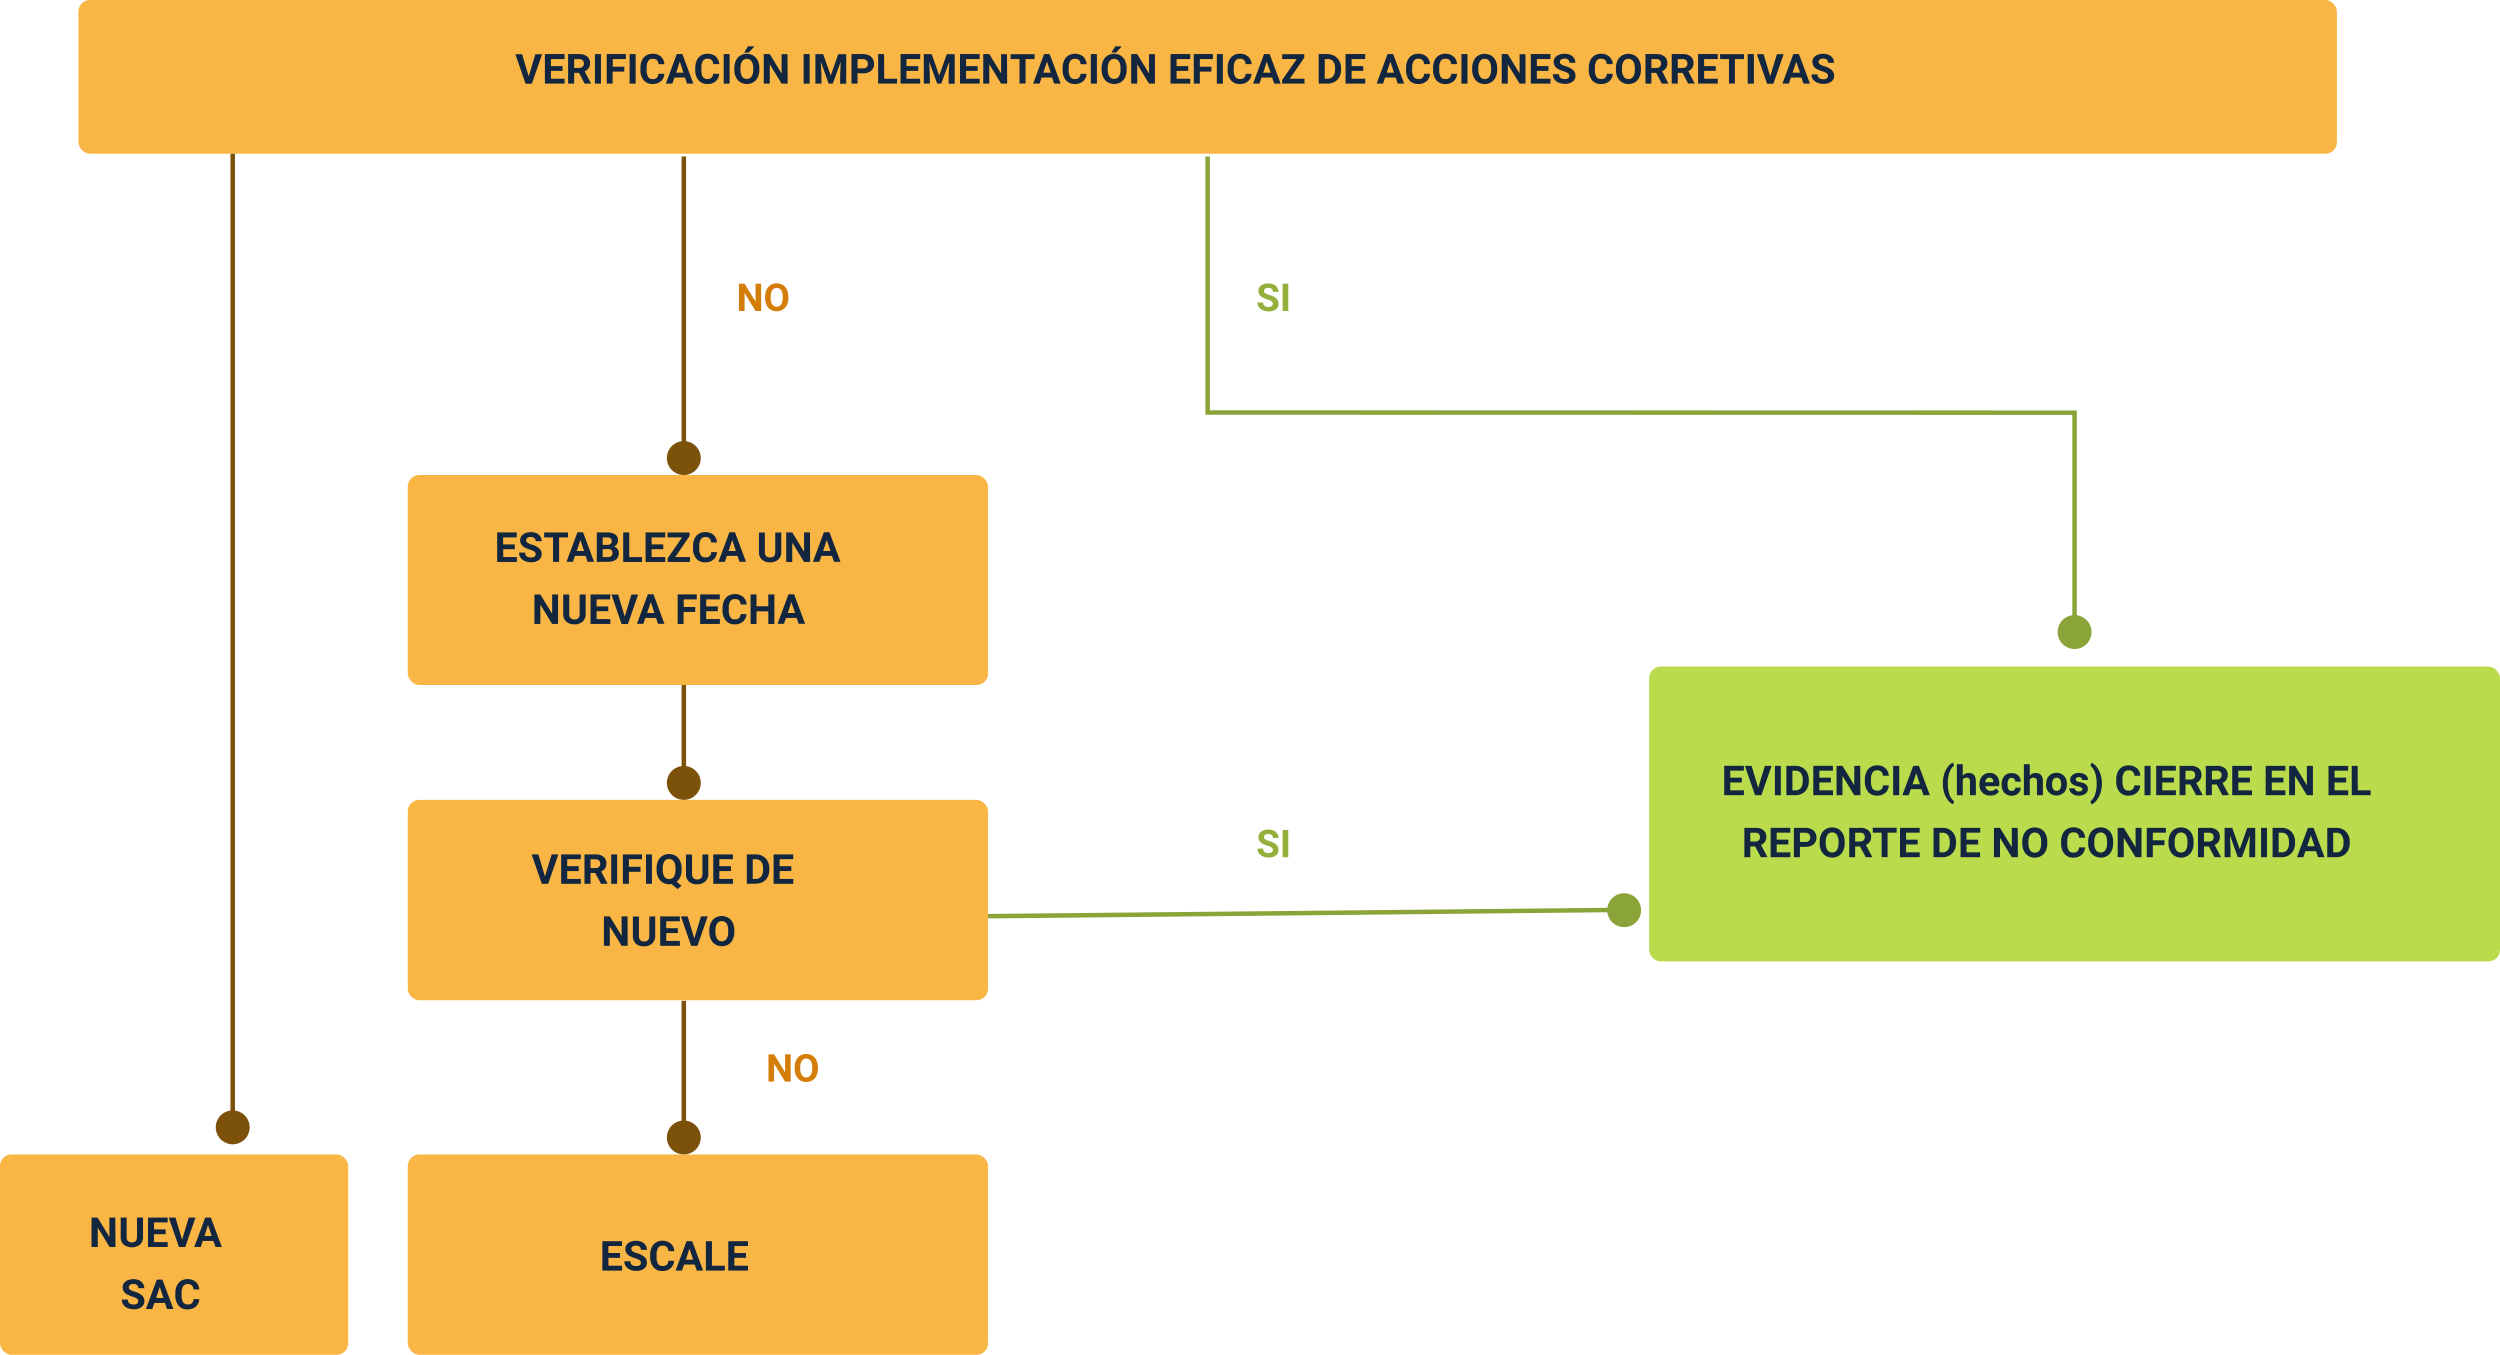 <svg id="Capa_1" data-name="Capa 1" xmlns="http://www.w3.org/2000/svg" viewBox="0 0 846.69 458.84"><defs><style>.cls-1{fill:#f9b645;}.cls-2{fill:#badb4c;}.cls-3{fill:#7c520b;}.cls-4{fill:#8ba439;}.cls-5{isolation:isolate;}.cls-6{fill:#12263f;}.cls-7{fill:#d47d08;}.cls-8{fill:#95af3d;}</style></defs><g id="Grupo_53907" data-name="Grupo 53907"><g id="Grupo_53735" data-name="Grupo 53735"><rect id="Rectángulo_5167" data-name="Rectángulo 5167" class="cls-1" x="26.56" width="764.89" height="52.06" rx="3.91"/><rect id="Rectángulo_5168" data-name="Rectángulo 5168" class="cls-1" x="138.1" y="160.88" width="196.53" height="71.11" rx="3.91"/><rect id="Rectángulo_5169" data-name="Rectángulo 5169" class="cls-2" x="558.53" y="225.75" width="288.16" height="99.86" rx="3.91"/><rect id="Rectángulo_5170" data-name="Rectángulo 5170" class="cls-1" x="138.1" y="270.9" width="196.53" height="67.86" rx="3.91"/><rect id="Rectángulo_5171" data-name="Rectángulo 5171" class="cls-1" x="138.1" y="390.98" width="196.53" height="67.86" rx="3.91"/><rect id="Rectángulo_5172" data-name="Rectángulo 5172" class="cls-1" y="390.98" width="117.92" height="67.86" rx="3.91"/><g id="Grupo_53724" data-name="Grupo 53724"><rect id="Rectángulo_5173" data-name="Rectángulo 5173" class="cls-3" x="78.05" y="52.06" width="1.53" height="330.05"/><g id="Grupo_53723" data-name="Grupo 53723"><path id="Trazado_100138" data-name="Trazado 100138" class="cls-3" d="M73.07,381.82a5.74,5.74,0,1,0,5.74-5.75A5.74,5.74,0,0,0,73.07,381.82Z"/></g></g><g id="Grupo_53726" data-name="Grupo 53726"><rect id="Rectángulo_5174" data-name="Rectángulo 5174" class="cls-3" x="230.83" y="52.99" width="1.53" height="102.43"/><g id="Grupo_53725" data-name="Grupo 53725"><path id="Trazado_100139" data-name="Trazado 100139" class="cls-3" d="M225.85,155.14a5.74,5.74,0,1,0,5.74-5.74h0A5.74,5.74,0,0,0,225.85,155.14Z"/></g></g><g id="Grupo_53728" data-name="Grupo 53728"><path id="Trazado_100140" data-name="Trazado 100140" class="cls-4" d="M703.37,214.35h-1.53V140.53l-293.6-.07V53h1.53v85.94l293.6.07Z"/><g id="Grupo_53727" data-name="Grupo 53727"><path id="Trazado_100141" data-name="Trazado 100141" class="cls-4" d="M696.87,214.06a5.74,5.74,0,1,0,5.74-5.74h0A5.74,5.74,0,0,0,696.87,214.06Z"/></g></g><g id="Grupo_53730" data-name="Grupo 53730"><rect id="Rectángulo_5175" data-name="Rectángulo 5175" class="cls-4" x="334.64" y="308.43" width="215.73" height="1.53" transform="translate(-3.07 4.44) rotate(-0.57)"/><g id="Grupo_53729" data-name="Grupo 53729"><path id="Trazado_100142" data-name="Trazado 100142" class="cls-4" d="M550.12,314a5.74,5.74,0,1,0-5.8-5.68,5.73,5.73,0,0,0,5.8,5.68Z"/></g></g><g id="Grupo_53732" data-name="Grupo 53732"><rect id="Rectángulo_5176" data-name="Rectángulo 5176" class="cls-3" x="230.83" y="231.99" width="1.53" height="33.45"/><g id="Grupo_53731" data-name="Grupo 53731"><path id="Trazado_100143" data-name="Trazado 100143" class="cls-3" d="M225.85,265.15a5.74,5.74,0,1,0,5.74-5.74h0A5.75,5.75,0,0,0,225.85,265.15Z"/></g></g><g id="Grupo_53734" data-name="Grupo 53734"><rect id="Rectángulo_5177" data-name="Rectángulo 5177" class="cls-3" x="230.83" y="338.95" width="1.53" height="46.57"/><g id="Grupo_53733" data-name="Grupo 53733"><path id="Trazado_100144" data-name="Trazado 100144" class="cls-3" d="M225.85,385.24a5.74,5.74,0,1,0,5.74-5.74h0A5.74,5.74,0,0,0,225.85,385.24Z"/></g></g></g><g id="What_are_the_two_mea" data-name="What are the two mea" class="cls-5"><g class="cls-5"><path class="cls-6" d="M179.06,25.85l2.26-7.49h2.28l-3.47,10H178l-3.46-10h2.28Z"/><path class="cls-6" d="M190.53,24h-3.94v2.67h4.62v1.65h-6.67v-10h6.66V20h-4.61V22.4h3.94Z"/><path class="cls-6" d="M196.1,24.67h-1.64v3.65h-2.05v-10h3.7a4.2,4.2,0,0,1,2.72.79,2.72,2.72,0,0,1,1,2.22,3.09,3.09,0,0,1-.44,1.7A3,3,0,0,1,198,24.15l2.15,4.07v.1H198ZM194.46,23h1.66a1.69,1.69,0,0,0,1.19-.39,1.37,1.37,0,0,0,.43-1.08,1.54,1.54,0,0,0-.4-1.11,1.67,1.67,0,0,0-1.23-.4h-1.65Z"/><path class="cls-6" d="M203.53,28.32h-2.05v-10h2.05Z"/><path class="cls-6" d="M211.42,24.25h-3.94v4.07h-2v-10h6.48V20h-4.43V22.6h3.94Z"/><path class="cls-6" d="M215.28,28.32h-2.05v-10h2.05Z"/><path class="cls-6" d="M225,25a3.53,3.53,0,0,1-1.18,2.53,4.16,4.16,0,0,1-2.82.92,3.76,3.76,0,0,1-3-1.28,5.25,5.25,0,0,1-1.1-3.54V23a6.08,6.08,0,0,1,.5-2.53,3.8,3.8,0,0,1,1.45-1.68,4,4,0,0,1,2.18-.58,4.09,4.09,0,0,1,2.78.92A3.81,3.81,0,0,1,225,21.74h-2a2.13,2.13,0,0,0-.54-1.4,2,2,0,0,0-1.41-.43,1.74,1.74,0,0,0-1.53.73,4.13,4.13,0,0,0-.52,2.28v.76a4.44,4.44,0,0,0,.48,2.35,1.72,1.72,0,0,0,1.55.75,2,2,0,0,0,1.41-.43,1.91,1.91,0,0,0,.54-1.35Z"/><path class="cls-6" d="M232,26.27h-3.6l-.68,2.05H225.5l3.7-10h1.9l3.73,10h-2.18Zm-3-1.66h2.48l-1.25-3.73Z"/><path class="cls-6" d="M243.57,25a3.53,3.53,0,0,1-1.18,2.53,4.16,4.16,0,0,1-2.82.92,3.76,3.76,0,0,1-3-1.28,5.25,5.25,0,0,1-1.1-3.54V23a6.08,6.08,0,0,1,.5-2.53,3.8,3.8,0,0,1,1.45-1.68,4,4,0,0,1,2.18-.58,4.09,4.09,0,0,1,2.78.92,3.81,3.81,0,0,1,1.22,2.59h-2.05a2.13,2.13,0,0,0-.54-1.4,2,2,0,0,0-1.41-.43,1.74,1.74,0,0,0-1.53.73,4.13,4.13,0,0,0-.52,2.28v.76A4.44,4.44,0,0,0,238,26a1.72,1.72,0,0,0,1.55.75,2,2,0,0,0,1.41-.43,1.91,1.91,0,0,0,.54-1.35Z"/><path class="cls-6" d="M247.1,28.32h-2v-10h2Z"/><path class="cls-6" d="M257.18,23.57a6,6,0,0,1-.52,2.57,4,4,0,0,1-1.49,1.71,4.42,4.42,0,0,1-4.43,0,4,4,0,0,1-1.5-1.7,5.68,5.68,0,0,1-.54-2.54v-.49a6.05,6.05,0,0,1,.53-2.59,3.92,3.92,0,0,1,1.5-1.71,4.37,4.37,0,0,1,4.42,0,4,4,0,0,1,1.5,1.71,6,6,0,0,1,.53,2.58Zm-2.08-.45a4.2,4.2,0,0,0-.56-2.38,2,2,0,0,0-3.2,0,4.12,4.12,0,0,0-.56,2.35v.49a4.18,4.18,0,0,0,.56,2.36,2,2,0,0,0,3.2,0,4.24,4.24,0,0,0,.56-2.36Zm-1.77-7.42h2.16l-1.9,2.12H252Z"/><path class="cls-6" d="M266.76,28.32h-2.05l-4-6.55v6.55h-2.05v-10h2.05l4,6.57V18.36h2Z"/><path class="cls-6" d="M274.22,28.32h-2.05v-10h2.05Z"/><path class="cls-6" d="M278.8,18.36l2.55,7.22,2.55-7.22h2.69v10h-2.06V25.6l.21-4.7-2.69,7.42h-1.41L278,20.91l.21,4.69v2.72h-2.05v-10Z"/><path class="cls-6" d="M290.43,24.81v3.51h-2.05v-10h3.88a4.58,4.58,0,0,1,2,.41,3.17,3.17,0,0,1,1.31,1.17,3.29,3.29,0,0,1,.45,1.72A2.86,2.86,0,0,1,295,24a4.18,4.18,0,0,1-2.77.84Zm0-1.66h1.83a1.85,1.85,0,0,0,1.25-.38,1.42,1.42,0,0,0,.42-1.1,1.63,1.63,0,0,0-.43-1.18,1.57,1.57,0,0,0-1.19-.46h-1.88Z"/><path class="cls-6" d="M299.46,26.67h4.36v1.65h-6.41v-10h2Z"/><path class="cls-6" d="M311,24H307v2.67h4.63v1.65H305v-10h6.66V20H307V22.4H311Z"/><path class="cls-6" d="M315.55,18.36l2.55,7.22,2.55-7.22h2.69v10h-2.06V25.6l.21-4.7-2.69,7.42h-1.41l-2.68-7.41.21,4.69v2.72h-2.05v-10Z"/><path class="cls-6" d="M331.12,24h-3.94v2.67h4.62v1.65h-6.67v-10h6.66V20h-4.61V22.4h3.94Z"/><path class="cls-6" d="M341.1,28.32h-2.05l-4-6.55v6.55H333v-10h2.05l4,6.57V18.36h2Z"/><path class="cls-6" d="M350.38,20h-3.05v8.29h-2.05V20h-3V18.36h8.1Z"/><path class="cls-6" d="M356.35,26.27h-3.59l-.69,2.05h-2.18l3.71-10h1.9l3.72,10H357Zm-3-1.66h2.49l-1.25-3.73Z"/><path class="cls-6" d="M368,25a3.54,3.54,0,0,1-1.19,2.53,4.13,4.13,0,0,1-2.82.92,3.76,3.76,0,0,1-3-1.28,5.3,5.3,0,0,1-1.1-3.54V23a5.92,5.92,0,0,1,.51-2.53,3.78,3.78,0,0,1,1.44-1.68,4.54,4.54,0,0,1,5,.34A3.81,3.81,0,0,1,368,21.74h-2.05a2.08,2.08,0,0,0-.54-1.4,2,2,0,0,0-1.4-.43,1.74,1.74,0,0,0-1.54.73,4.13,4.13,0,0,0-.52,2.28v.76a4.33,4.33,0,0,0,.49,2.35,1.7,1.7,0,0,0,1.54.75,2,2,0,0,0,1.42-.43,2,2,0,0,0,.54-1.35Z"/><path class="cls-6" d="M371.49,28.32h-2.05v-10h2.05Z"/><path class="cls-6" d="M381.57,23.57a5.9,5.9,0,0,1-.52,2.57,3.9,3.9,0,0,1-1.49,1.71,4.4,4.4,0,0,1-4.42,0,4,4,0,0,1-1.51-1.7,6,6,0,0,1-.54-2.54v-.49a6.05,6.05,0,0,1,.53-2.59,4,4,0,0,1,1.5-1.71,4.37,4.37,0,0,1,4.42,0,3.92,3.92,0,0,1,1.5,1.71,6,6,0,0,1,.53,2.58Zm-2.08-.45a4.2,4.2,0,0,0-.56-2.38,2,2,0,0,0-3.19,0,4.11,4.11,0,0,0-.57,2.35v.49a4.27,4.27,0,0,0,.56,2.36,2,2,0,0,0,3.2,0,4.15,4.15,0,0,0,.56-2.36Zm-1.76-7.42h2.15L378,17.82h-1.61Z"/><path class="cls-6" d="M391.15,28.32h-2l-4-6.55v6.55h-2.05v-10h2.05l4,6.57V18.36h2Z"/><path class="cls-6" d="M402.42,24h-3.94v2.67h4.62v1.65h-6.67v-10h6.66V20h-4.61V22.4h3.94Z"/><path class="cls-6" d="M410.29,24.25h-3.93v4.07h-2.05v-10h6.48V20h-4.43V22.6h3.93Z"/><path class="cls-6" d="M414.16,28.32h-2.05v-10h2.05Z"/><path class="cls-6" d="M423.87,25a3.5,3.5,0,0,1-1.19,2.53,4.13,4.13,0,0,1-2.82.92,3.77,3.77,0,0,1-3-1.28,5.3,5.3,0,0,1-1.09-3.54V23a5.92,5.92,0,0,1,.5-2.53,3.8,3.8,0,0,1,1.45-1.68,4,4,0,0,1,2.18-.58,4.09,4.09,0,0,1,2.78.92,3.8,3.8,0,0,1,1.21,2.59h-2.05a2.13,2.13,0,0,0-.53-1.4,2,2,0,0,0-1.41-.43,1.74,1.74,0,0,0-1.53.73,4.12,4.12,0,0,0-.53,2.28v.76a4.43,4.43,0,0,0,.49,2.35,1.71,1.71,0,0,0,1.54.75,1.7,1.7,0,0,0,2-1.78Z"/><path class="cls-6" d="M430.84,26.27h-3.6l-.68,2.05h-2.18l3.7-10H430l3.73,10h-2.18Zm-3-1.66h2.49L429,20.88Z"/><path class="cls-6" d="M436.81,26.67h5v1.65h-7.58V27.11L439.17,20h-4.92V18.36h7.47v1.18Z"/><path class="cls-6" d="M446.61,28.32v-10h3.06A4.62,4.62,0,0,1,452,19a4,4,0,0,1,1.61,1.68,5.13,5.13,0,0,1,.58,2.48v.45a5.2,5.2,0,0,1-.57,2.47A4.07,4.07,0,0,1,452,27.72a4.79,4.79,0,0,1-2.34.6ZM448.66,20v6.64h1a2.23,2.23,0,0,0,1.84-.79,3.56,3.56,0,0,0,.65-2.24v-.53a3.6,3.6,0,0,0-.63-2.3,2.22,2.22,0,0,0-1.84-.78Z"/><path class="cls-6" d="M461.69,24h-3.93v2.67h4.62v1.65h-6.67v-10h6.65V20h-4.6V22.4h3.93Z"/><path class="cls-6" d="M472.69,26.27h-3.6l-.68,2.05h-2.18l3.7-10h1.9l3.73,10h-2.18Zm-3.05-1.66h2.49l-1.25-3.73Z"/><path class="cls-6" d="M484.3,25a3.5,3.5,0,0,1-1.19,2.53,4.13,4.13,0,0,1-2.82.92,3.77,3.77,0,0,1-3-1.28,5.3,5.3,0,0,1-1.09-3.54V23a5.92,5.92,0,0,1,.5-2.53,3.8,3.8,0,0,1,1.45-1.68,4,4,0,0,1,2.18-.58,4.11,4.11,0,0,1,2.78.92,3.8,3.8,0,0,1,1.21,2.59h-2.05a2.13,2.13,0,0,0-.53-1.4,2,2,0,0,0-1.41-.43,1.74,1.74,0,0,0-1.53.73,4.12,4.12,0,0,0-.53,2.28v.76a4.43,4.43,0,0,0,.49,2.35,1.71,1.71,0,0,0,1.54.75,1.7,1.7,0,0,0,2-1.78Z"/><path class="cls-6" d="M493.46,25a3.5,3.5,0,0,1-1.19,2.53,4.13,4.13,0,0,1-2.82.92,3.77,3.77,0,0,1-3-1.28,5.3,5.3,0,0,1-1.09-3.54V23a5.92,5.92,0,0,1,.5-2.53,3.8,3.8,0,0,1,1.45-1.68,4,4,0,0,1,2.18-.58,4.11,4.11,0,0,1,2.78.92,3.8,3.8,0,0,1,1.21,2.59h-2.05a2.13,2.13,0,0,0-.53-1.4,2,2,0,0,0-1.41-.43,1.74,1.74,0,0,0-1.53.73,4.12,4.12,0,0,0-.53,2.28v.76a4.43,4.43,0,0,0,.49,2.35,1.71,1.71,0,0,0,1.54.75,1.7,1.7,0,0,0,2-1.78Z"/><path class="cls-6" d="M497,28.32h-2.05v-10H497Z"/><path class="cls-6" d="M507.06,23.57a5.9,5.9,0,0,1-.52,2.57,3.88,3.88,0,0,1-1.48,1.71,4.15,4.15,0,0,1-2.22.6,4.11,4.11,0,0,1-2.21-.59,3.89,3.89,0,0,1-1.5-1.7,5.68,5.68,0,0,1-.54-2.54v-.49a5.91,5.91,0,0,1,.53-2.59,4,4,0,0,1,1.49-1.71,4.39,4.39,0,0,1,4.43,0,4,4,0,0,1,1.49,1.71,5.89,5.89,0,0,1,.53,2.58ZM505,23.12a4.12,4.12,0,0,0-.57-2.38,1.8,1.8,0,0,0-1.59-.82,1.84,1.84,0,0,0-1.6.81,4.12,4.12,0,0,0-.56,2.35v.49a4.18,4.18,0,0,0,.56,2.36,1.81,1.81,0,0,0,1.61.84,1.78,1.78,0,0,0,1.58-.81A4.23,4.23,0,0,0,505,23.6Z"/><path class="cls-6" d="M516.65,28.32h-2l-4-6.55v6.55h-2.05v-10h2.05l4,6.57V18.36h2Z"/><path class="cls-6" d="M524.43,24h-3.94v2.67h4.62v1.65h-6.67v-10h6.66V20h-4.61V22.4h3.94Z"/><path class="cls-6" d="M531.47,25.71a1.05,1.05,0,0,0-.41-.9,5.54,5.54,0,0,0-1.47-.65,10.64,10.64,0,0,1-1.69-.68A2.77,2.77,0,0,1,526.2,21a2.42,2.42,0,0,1,.46-1.44,3,3,0,0,1,1.3-1,5.09,5.09,0,0,1,1.92-.35,4.6,4.6,0,0,1,1.9.38,3.07,3.07,0,0,1,1.29,1.09,2.85,2.85,0,0,1,.46,1.6h-2a1.33,1.33,0,0,0-.43-1.06,1.79,1.79,0,0,0-1.21-.38,1.91,1.91,0,0,0-1.17.32,1,1,0,0,0-.42.84,1,1,0,0,0,.49.81,5.91,5.91,0,0,0,1.44.62,6.16,6.16,0,0,1,2.55,1.3,2.58,2.58,0,0,1,.8,1.94,2.38,2.38,0,0,1-1,2,4.25,4.25,0,0,1-2.63.73,5.1,5.1,0,0,1-2.09-.42,3.28,3.28,0,0,1-1.44-1.15,2.92,2.92,0,0,1-.49-1.69H528c0,1.1.66,1.64,2,1.64a1.89,1.89,0,0,0,1.14-.29A1,1,0,0,0,531.47,25.71Z"/><path class="cls-6" d="M546.22,25A3.5,3.5,0,0,1,545,27.53a4.13,4.13,0,0,1-2.82.92,3.77,3.77,0,0,1-3-1.28,5.3,5.3,0,0,1-1.09-3.54V23a5.92,5.92,0,0,1,.5-2.53,3.8,3.8,0,0,1,1.45-1.68,4,4,0,0,1,2.18-.58,4.11,4.11,0,0,1,2.78.92,3.8,3.8,0,0,1,1.21,2.59h-2.05a2.13,2.13,0,0,0-.53-1.4,2,2,0,0,0-1.41-.43,1.74,1.74,0,0,0-1.53.73,4.12,4.12,0,0,0-.53,2.28v.76a4.43,4.43,0,0,0,.49,2.35,1.71,1.71,0,0,0,1.54.75,1.7,1.7,0,0,0,2-1.78Z"/><path class="cls-6" d="M555.74,23.57a5.9,5.9,0,0,1-.52,2.57,3.88,3.88,0,0,1-1.48,1.71,4.15,4.15,0,0,1-2.22.6,4.11,4.11,0,0,1-2.21-.59,3.89,3.89,0,0,1-1.5-1.7,5.68,5.68,0,0,1-.54-2.54v-.49a6,6,0,0,1,.52-2.59,4,4,0,0,1,1.5-1.71,4.37,4.37,0,0,1,4.42,0,3.92,3.92,0,0,1,1.5,1.71,5.89,5.89,0,0,1,.53,2.58Zm-2.08-.45a4.12,4.12,0,0,0-.56-2.38,1.8,1.8,0,0,0-1.6-.82,1.82,1.82,0,0,0-1.59.81,4.19,4.19,0,0,0-.57,2.35v.49a4.27,4.27,0,0,0,.56,2.36,1.84,1.84,0,0,0,1.62.84A1.79,1.79,0,0,0,553.1,26a4.15,4.15,0,0,0,.56-2.36Z"/><path class="cls-6" d="M560.92,24.67h-1.64v3.65h-2v-10h3.7a4.2,4.2,0,0,1,2.72.79,2.72,2.72,0,0,1,1,2.22,3.09,3.09,0,0,1-.44,1.7,3,3,0,0,1-1.34,1.08L565,28.22v.1h-2.2ZM559.28,23h1.66a1.69,1.69,0,0,0,1.19-.39,1.37,1.37,0,0,0,.43-1.08,1.54,1.54,0,0,0-.4-1.11,1.67,1.67,0,0,0-1.23-.4h-1.65Z"/><path class="cls-6" d="M569.85,24.67h-1.63v3.65h-2.05v-10h3.7a4.22,4.22,0,0,1,2.72.79,2.75,2.75,0,0,1,.95,2.22,3,3,0,0,1-.44,1.7,3,3,0,0,1-1.33,1.08l2.15,4.07v.1h-2.2ZM568.22,23h1.65a1.7,1.7,0,0,0,1.2-.39,1.4,1.4,0,0,0,.42-1.08,1.5,1.5,0,0,0-.4-1.11,1.63,1.63,0,0,0-1.22-.4h-1.65Z"/><path class="cls-6" d="M581.09,24h-3.94v2.67h4.62v1.65H575.1v-10h6.66V20h-4.61V22.4h3.94Z"/><path class="cls-6" d="M590.61,20h-3.05v8.29h-2V20h-3V18.36h8.11Z"/><path class="cls-6" d="M594,28.32H591.9v-10H594Z"/><path class="cls-6" d="M599.53,25.85l2.26-7.49h2.28l-3.46,10h-2.14l-3.46-10h2.28Z"/><path class="cls-6" d="M610.12,26.27h-3.6l-.68,2.05h-2.18l3.7-10h1.9l3.73,10h-2.18Zm-3-1.66h2.49l-1.25-3.73Z"/><path class="cls-6" d="M619.08,25.71a1.08,1.08,0,0,0-.41-.9,5.81,5.81,0,0,0-1.48-.65,11.05,11.05,0,0,1-1.69-.68A2.76,2.76,0,0,1,613.81,21a2.42,2.42,0,0,1,.45-1.44,3,3,0,0,1,1.31-1,5,5,0,0,1,1.91-.35,4.6,4.6,0,0,1,1.9.38,3,3,0,0,1,1.29,1.09,2.85,2.85,0,0,1,.46,1.6h-2a1.33,1.33,0,0,0-.43-1.06,1.77,1.77,0,0,0-1.21-.38,1.91,1.91,0,0,0-1.17.32,1,1,0,0,0-.41.84,1,1,0,0,0,.49.81,5.58,5.58,0,0,0,1.44.62,6.18,6.18,0,0,1,2.54,1.3,2.58,2.58,0,0,1,.8,1.94,2.4,2.4,0,0,1-1,2,4.29,4.29,0,0,1-2.63.73,5.11,5.11,0,0,1-2.1-.42A3.34,3.34,0,0,1,614,26.88a2.92,2.92,0,0,1-.49-1.69h2.06c0,1.1.65,1.64,2,1.64a1.93,1.93,0,0,0,1.14-.29A1,1,0,0,0,619.08,25.71Z"/></g></g><g id="What_are_the_two_mea-2" data-name="What are the two mea-2" class="cls-5"><g class="cls-5"><path class="cls-6" d="M174.37,186h-3.94v2.67h4.62v1.65h-6.67v-10H175V182h-4.61v2.37h3.94Z"/><path class="cls-6" d="M181.42,187.71a1.08,1.08,0,0,0-.41-.9,5.81,5.81,0,0,0-1.48-.65,10.64,10.64,0,0,1-1.69-.68,2.76,2.76,0,0,1-1.69-2.47,2.42,2.42,0,0,1,.45-1.44,3,3,0,0,1,1.31-1,5,5,0,0,1,1.91-.35,4.6,4.6,0,0,1,1.9.38A3.07,3.07,0,0,1,183,181.7a2.85,2.85,0,0,1,.46,1.6h-2.05a1.33,1.33,0,0,0-.43-1.06,1.77,1.77,0,0,0-1.21-.38,1.91,1.91,0,0,0-1.17.32,1,1,0,0,0-.41.84,1,1,0,0,0,.48.81,5.91,5.91,0,0,0,1.44.62,6.16,6.16,0,0,1,2.55,1.3,2.58,2.58,0,0,1,.8,1.94,2.4,2.4,0,0,1-1,2,4.31,4.31,0,0,1-2.64.73,5.1,5.1,0,0,1-2.09-.42,3.28,3.28,0,0,1-1.44-1.15,2.92,2.92,0,0,1-.49-1.69h2.06c0,1.1.65,1.64,2,1.64a1.94,1.94,0,0,0,1.15-.29A1,1,0,0,0,181.42,187.71Z"/><path class="cls-6" d="M192.35,182h-3v8.29h-2.05V182h-3v-1.67h8.1Z"/><path class="cls-6" d="M198.32,188.27h-3.59l-.69,2h-2.18l3.71-10h1.9l3.72,10H199Zm-3-1.66h2.49l-1.25-3.73Z"/><path class="cls-6" d="M202.12,190.32v-10h3.49a4.61,4.61,0,0,1,2.75.7,2.37,2.37,0,0,1,.93,2,2.25,2.25,0,0,1-.37,1.29,2.22,2.22,0,0,1-1,.82,2.13,2.13,0,0,1,1.21.77,2.31,2.31,0,0,1,.44,1.42,2.65,2.65,0,0,1-.92,2.18,4.14,4.14,0,0,1-2.61.75Zm2-5.79h1.52c1,0,1.55-.43,1.55-1.23a1.16,1.16,0,0,0-.39-1,2.06,2.06,0,0,0-1.24-.29h-1.44Zm0,1.45v2.69h1.76a1.69,1.69,0,0,0,1.13-.34,1.2,1.2,0,0,0,.41-1c0-.91-.47-1.37-1.42-1.39Z"/><path class="cls-6" d="M213.11,188.67h4.35v1.65h-6.4v-10h2.05Z"/><path class="cls-6" d="M224.63,186h-3.94v2.67h4.62v1.65h-6.67v-10h6.66V182h-4.61v2.37h3.94Z"/><path class="cls-6" d="M228.69,188.67h5v1.65h-7.58v-1.21L231,182h-4.91v-1.67h7.46v1.18Z"/><path class="cls-6" d="M242.81,187a3.5,3.5,0,0,1-1.19,2.53,4.13,4.13,0,0,1-2.82.92,3.77,3.77,0,0,1-3-1.28,5.3,5.3,0,0,1-1.09-3.54V185a5.92,5.92,0,0,1,.5-2.53,3.8,3.8,0,0,1,1.45-1.68,4,4,0,0,1,2.18-.58,4.11,4.11,0,0,1,2.78.92,3.8,3.8,0,0,1,1.21,2.59h-2a2.13,2.13,0,0,0-.53-1.4,2,2,0,0,0-1.41-.43,1.74,1.74,0,0,0-1.53.73,4.12,4.12,0,0,0-.53,2.28v.76a4.43,4.43,0,0,0,.49,2.35,1.71,1.71,0,0,0,1.54.75,1.7,1.7,0,0,0,2-1.78Z"/><path class="cls-6" d="M249.78,188.27h-3.6l-.68,2h-2.18l3.7-10h1.9l3.73,10h-2.18Zm-3.05-1.66h2.49L248,182.88Z"/><path class="cls-6" d="M264.6,180.36v6.56a3.35,3.35,0,0,1-1,2.58,3.9,3.9,0,0,1-2.79.95,4,4,0,0,1-2.77-.92,3.28,3.28,0,0,1-1-2.53v-6.64h2v6.57a1.87,1.87,0,0,0,.47,1.43,1.78,1.78,0,0,0,1.29.45c1.15,0,1.74-.61,1.76-1.82v-6.63Z"/><path class="cls-6" d="M274.37,190.32h-2.05l-4-6.55v6.55h-2.05v-10h2.05l4,6.57v-6.57h2Z"/><path class="cls-6" d="M281.78,188.27h-3.59l-.69,2h-2.18l3.71-10h1.9l3.72,10h-2.18Zm-3-1.66h2.49L280,182.88Z"/></g><g class="cls-5"><path class="cls-6" d="M189,211.32H187l-4-6.55v6.55h-2v-10h2l4,6.57v-6.57H189Z"/><path class="cls-6" d="M198.35,201.36v6.56a3.34,3.34,0,0,1-1,2.58,3.9,3.9,0,0,1-2.79.95,4,4,0,0,1-2.77-.92,3.29,3.29,0,0,1-1.05-2.53v-6.64h2.05v6.57a1.91,1.91,0,0,0,.47,1.43,1.8,1.8,0,0,0,1.3.45c1.15,0,1.74-.61,1.75-1.82v-6.63Z"/><path class="cls-6" d="M206,207h-3.94v2.67h4.63v1.65H200v-10h6.66V203h-4.61v2.37H206Z"/><path class="cls-6" d="M211.59,208.85l2.25-7.49h2.28l-3.46,10h-2.14l-3.45-10h2.27Z"/><path class="cls-6" d="M222.17,209.27h-3.6l-.68,2h-2.18l3.7-10h1.9l3.73,10h-2.18Zm-3-1.66h2.48l-1.25-3.73Z"/><path class="cls-6" d="M235.44,207.25h-3.93v4.07h-2v-10h6.48V203h-4.43v2.57h3.93Z"/><path class="cls-6" d="M243.11,207h-3.93v2.67h4.62v1.65h-6.68v-10h6.66V203h-4.6v2.37h3.93Z"/><path class="cls-6" d="M252.81,208a3.49,3.49,0,0,1-1.18,2.53,4.16,4.16,0,0,1-2.82.92,3.76,3.76,0,0,1-3-1.28,5.25,5.25,0,0,1-1.1-3.54V206a5.92,5.92,0,0,1,.51-2.53,3.72,3.72,0,0,1,1.44-1.68,4.54,4.54,0,0,1,5,.34,3.81,3.81,0,0,1,1.22,2.59h-2.05a2.08,2.08,0,0,0-.54-1.4,2,2,0,0,0-1.41-.43,1.74,1.74,0,0,0-1.53.73,4.13,4.13,0,0,0-.52,2.28v.76a4.33,4.33,0,0,0,.49,2.35,1.7,1.7,0,0,0,1.54.75,2,2,0,0,0,1.42-.43,2,2,0,0,0,.53-1.35Z"/><path class="cls-6" d="M262.26,211.32h-2.05v-4.27h-4v4.27h-2v-10h2v4h4v-4h2.05Z"/><path class="cls-6" d="M269.79,209.27H266.2l-.69,2h-2.18l3.71-10h1.9l3.73,10h-2.19Zm-3-1.66h2.49L268,203.88Z"/></g></g><g id="What_are_the_two_mea-3" data-name="What are the two mea-3" class="cls-5"><g class="cls-5"><path class="cls-7" d="M257.78,105.32h-1.9l-3.71-6.08v6.08h-1.9V96.08h1.9l3.72,6.09V96.08h1.89Z"/><path class="cls-7" d="M267,100.91a5.6,5.6,0,0,1-.48,2.39,3.91,3.91,0,0,1-5.49,1.59,3.6,3.6,0,0,1-1.4-1.58,5.31,5.31,0,0,1-.5-2.35v-.46a5.5,5.5,0,0,1,.49-2.4,3.7,3.7,0,0,1,1.39-1.6,4.11,4.11,0,0,1,4.11,0,3.7,3.7,0,0,1,1.39,1.6,5.63,5.63,0,0,1,.49,2.39Zm-1.93-.42a3.86,3.86,0,0,0-.52-2.21,1.84,1.84,0,0,0-3,0,3.87,3.87,0,0,0-.52,2.19v.45a3.9,3.9,0,0,0,.52,2.19,1.82,1.82,0,0,0,3,0,4,4,0,0,0,.52-2.19Z"/></g></g><g id="What_are_the_two_mea-4" data-name="What are the two mea-4" class="cls-5"><g class="cls-5"><path class="cls-8" d="M431.08,102.89a1,1,0,0,0-.38-.83,4.94,4.94,0,0,0-1.37-.6,10.23,10.23,0,0,1-1.57-.64,2.55,2.55,0,0,1-1.57-2.29,2.22,2.22,0,0,1,.42-1.33,2.72,2.72,0,0,1,1.21-.92A4.59,4.59,0,0,1,429.6,96a4.1,4.1,0,0,1,1.76.36,2.72,2.72,0,0,1,1.2,1,2.63,2.63,0,0,1,.43,1.49h-1.9a1.23,1.23,0,0,0-.4-1,1.62,1.62,0,0,0-1.12-.35,1.74,1.74,0,0,0-1.09.29.94.94,0,0,0-.39.78.87.87,0,0,0,.46.75,4.57,4.57,0,0,0,1.33.57,5.79,5.79,0,0,1,2.37,1.22,2.38,2.38,0,0,1,.74,1.8,2.22,2.22,0,0,1-.9,1.88,4,4,0,0,1-2.45.68,4.7,4.7,0,0,1-1.94-.39,3.07,3.07,0,0,1-1.34-1.07,2.76,2.76,0,0,1-.46-1.57h1.91q0,1.53,1.83,1.53a1.73,1.73,0,0,0,1.06-.28A.88.88,0,0,0,431.08,102.89Z"/><path class="cls-8" d="M436.31,105.32H434.4V96.08h1.91Z"/></g></g><g id="What_are_the_two_mea-5" data-name="What are the two mea-5" class="cls-5"><g class="cls-5"><path class="cls-8" d="M431.08,287.89a.94.94,0,0,0-.38-.82,4.62,4.62,0,0,0-1.37-.61,10.23,10.23,0,0,1-1.57-.64,2.55,2.55,0,0,1-1.57-2.29,2.22,2.22,0,0,1,.42-1.33,2.72,2.72,0,0,1,1.21-.92,4.59,4.59,0,0,1,1.78-.33,4.1,4.1,0,0,1,1.76.36,2.72,2.72,0,0,1,1.2,1,2.63,2.63,0,0,1,.43,1.49h-1.9a1.23,1.23,0,0,0-.4-1,1.62,1.62,0,0,0-1.12-.35,1.74,1.74,0,0,0-1.09.29.94.94,0,0,0-.39.78.87.87,0,0,0,.46.75,4.84,4.84,0,0,0,1.33.58,5.67,5.67,0,0,1,2.37,1.21,2.38,2.38,0,0,1,.74,1.8,2.22,2.22,0,0,1-.9,1.88,4,4,0,0,1-2.45.69,4.55,4.55,0,0,1-1.94-.4,3.13,3.13,0,0,1-1.34-1.06,2.82,2.82,0,0,1-.46-1.58h1.91q0,1.53,1.83,1.53a1.81,1.81,0,0,0,1.06-.27A.91.91,0,0,0,431.08,287.89Z"/><path class="cls-8" d="M436.31,290.32H434.4v-9.24h1.91Z"/></g></g><g id="What_are_the_two_mea-6" data-name="What are the two mea-6" class="cls-5"><g class="cls-5"><path class="cls-7" d="M267.78,366.32h-1.9l-3.71-6.08v6.08h-1.9v-9.24h1.9l3.72,6.09v-6.09h1.89Z"/><path class="cls-7" d="M277,361.91a5.6,5.6,0,0,1-.48,2.39,3.77,3.77,0,0,1-1.38,1.59,4.05,4.05,0,0,1-4.11,0,3.57,3.57,0,0,1-1.4-1.57,5.39,5.39,0,0,1-.5-2.36v-.46a5.5,5.5,0,0,1,.49-2.4,3.75,3.75,0,0,1,1.39-1.6,4.11,4.11,0,0,1,4.11,0,3.75,3.75,0,0,1,1.39,1.6,5.63,5.63,0,0,1,.49,2.39Zm-1.93-.42a3.86,3.86,0,0,0-.52-2.21,1.84,1.84,0,0,0-3,0,3.89,3.89,0,0,0-.52,2.19v.45a3.9,3.9,0,0,0,.52,2.19,1.82,1.82,0,0,0,3,0,4,4,0,0,0,.52-2.19Z"/></g></g><g id="What_are_the_two_mea-7" data-name="What are the two mea-7" class="cls-5"><g class="cls-5"><path class="cls-6" d="M589.9,265H586v2.67h4.62v1.65h-6.67v-9.95h6.66V261H586v2.37h3.94Z"/><path class="cls-6" d="M595.46,266.85l2.26-7.48H600l-3.47,9.95h-2.14l-3.45-9.95h2.28Z"/><path class="cls-6" d="M603.12,269.32h-2v-9.95h2Z"/><path class="cls-6" d="M605,269.32v-9.95h3.06a4.58,4.58,0,0,1,2.35.59,4,4,0,0,1,1.61,1.68,5.16,5.16,0,0,1,.58,2.48v.45a5.09,5.09,0,0,1-.57,2.47,4.11,4.11,0,0,1-1.6,1.68,4.85,4.85,0,0,1-2.35.6Zm2.05-8.29v6.64h1a2.23,2.23,0,0,0,1.84-.79,3.56,3.56,0,0,0,.65-2.24v-.53a3.6,3.6,0,0,0-.63-2.3,2.22,2.22,0,0,0-1.84-.78Z"/><path class="cls-6" d="M620.1,265h-3.93v2.67h4.62v1.65h-6.67v-9.95h6.65V261h-4.6v2.37h3.93Z"/><path class="cls-6" d="M630.08,269.32H628l-4-6.55v6.55h-2v-9.95h2l4,6.56v-6.56h2Z"/><path class="cls-6" d="M639.69,266a3.5,3.5,0,0,1-1.19,2.53,4.13,4.13,0,0,1-2.82.93,3.75,3.75,0,0,1-3-1.29,5.3,5.3,0,0,1-1.1-3.54V264a5.92,5.92,0,0,1,.51-2.53,3.8,3.8,0,0,1,1.45-1.68,4,4,0,0,1,2.18-.58,4.11,4.11,0,0,1,2.78.92,3.8,3.8,0,0,1,1.21,2.59h-2.05a2.13,2.13,0,0,0-.53-1.4,2,2,0,0,0-1.41-.43,1.76,1.76,0,0,0-1.53.73,4.12,4.12,0,0,0-.53,2.28v.76a4.49,4.49,0,0,0,.49,2.36,1.73,1.73,0,0,0,1.54.74,1.7,1.7,0,0,0,2-1.78Z"/><path class="cls-6" d="M643.22,269.32h-2.05v-9.95h2.05Z"/><path class="cls-6" d="M650.74,267.27h-3.6l-.68,2.05h-2.18l3.7-9.95h1.9l3.73,9.95h-2.18Zm-3-1.66h2.49l-1.25-3.73Z"/><path class="cls-6" d="M658,265.27a10.42,10.42,0,0,1,.42-3,7.89,7.89,0,0,1,1.23-2.5,4.57,4.57,0,0,1,1.76-1.52l.39,1.07a4.68,4.68,0,0,0-1.56,2.28,10.41,10.41,0,0,0-.56,3.61v.21a10.82,10.82,0,0,0,.55,3.63,4.82,4.82,0,0,0,1.57,2.31l-.39,1.05a4.67,4.67,0,0,1-1.73-1.47,7.89,7.89,0,0,1-1.23-2.44,10.58,10.58,0,0,1-.45-2.89Z"/><path class="cls-6" d="M664.74,262.73a2.45,2.45,0,0,1,2-.94c1.61,0,2.42.93,2.44,2.79v4.74h-2v-4.68a1.37,1.37,0,0,0-.28-.94,1.14,1.14,0,0,0-.91-.31,1.35,1.35,0,0,0-1.25.67v5.26h-2v-10.5h2Z"/><path class="cls-6" d="M674.05,269.46a3.65,3.65,0,0,1-2.65-1,3.56,3.56,0,0,1-1-2.66v-.19a4.45,4.45,0,0,1,.43-2,3.13,3.13,0,0,1,1.22-1.35,3.36,3.36,0,0,1,1.8-.47,3.06,3.06,0,0,1,2.39.95,3.92,3.92,0,0,1,.87,2.72v.8h-4.71a1.75,1.75,0,0,0,.58,1.16,1.7,1.7,0,0,0,1.22.44A2.13,2.13,0,0,0,676,267l1,1.08a3,3,0,0,1-1.2,1A3.9,3.9,0,0,1,674.05,269.46Zm-.23-6.08a1.21,1.21,0,0,0-1,.4,2,2,0,0,0-.47,1.14h2.75v-.16a1.47,1.47,0,0,0-.36-1A1.28,1.28,0,0,0,673.82,263.38Z"/><path class="cls-6" d="M681.29,267.86a1.27,1.27,0,0,0,.88-.3,1.06,1.06,0,0,0,.36-.8h1.85a2.51,2.51,0,0,1-.41,1.38,2.66,2.66,0,0,1-1.1,1,3.49,3.49,0,0,1-1.55.35,3.21,3.21,0,0,1-2.5-1,4,4,0,0,1-.92-2.79v-.13a4,4,0,0,1,.91-2.73,3.18,3.18,0,0,1,2.5-1,3.13,3.13,0,0,1,2.22.78,2.81,2.81,0,0,1,.85,2.11h-1.85a1.35,1.35,0,0,0-.36-.94,1.16,1.16,0,0,0-.9-.36,1.19,1.19,0,0,0-1,.5,2.88,2.88,0,0,0-.35,1.63v.21a2.87,2.87,0,0,0,.35,1.64A1.18,1.18,0,0,0,681.29,267.86Z"/><path class="cls-6" d="M687.44,262.73a2.45,2.45,0,0,1,2-.94c1.61,0,2.42.93,2.44,2.79v4.74h-2v-4.68a1.37,1.37,0,0,0-.27-.94,1.17,1.17,0,0,0-.91-.31,1.36,1.36,0,0,0-1.26.67v5.26h-2v-10.5h2Z"/><path class="cls-6" d="M693,265.55a4.41,4.41,0,0,1,.42-2,3.08,3.08,0,0,1,1.22-1.33,3.51,3.51,0,0,1,1.85-.47,3.35,3.35,0,0,1,2.44.91,3.63,3.63,0,0,1,1.06,2.49v.51a3.85,3.85,0,0,1-.95,2.73,3.67,3.67,0,0,1-5.1,0,3.9,3.9,0,0,1-1-2.79Zm2,.14a2.72,2.72,0,0,0,.4,1.61,1.42,1.42,0,0,0,2.25,0,3,3,0,0,0,.41-1.76,2.72,2.72,0,0,0-.41-1.6,1.4,1.4,0,0,0-2.25,0A3,3,0,0,0,695,265.69Z"/><path class="cls-6" d="M705.27,267.27a.64.64,0,0,0-.36-.57,4.17,4.17,0,0,0-1.15-.37c-1.76-.37-2.64-1.12-2.64-2.24a2,2,0,0,1,.81-1.64,3.26,3.26,0,0,1,2.14-.66,3.54,3.54,0,0,1,2.25.66,2.09,2.09,0,0,1,.85,1.72h-2a1,1,0,0,0-.27-.7,1.43,1.43,0,0,0-1.63-.05.71.71,0,0,0-.27.57.6.6,0,0,0,.31.53,3.08,3.08,0,0,0,1,.35,9.43,9.43,0,0,1,1.24.33,2.05,2.05,0,0,1,1.57,2,1.93,1.93,0,0,1-.87,1.64,3.73,3.73,0,0,1-2.24.63,3.92,3.92,0,0,1-1.65-.34,2.8,2.8,0,0,1-1.14-.91,2.12,2.12,0,0,1-.41-1.24h1.88a1,1,0,0,0,.39.8,1.51,1.51,0,0,0,1,.28,1.48,1.48,0,0,0,.86-.21A.68.68,0,0,0,705.27,267.27Z"/><path class="cls-6" d="M711.86,265.43a10.12,10.12,0,0,1-.44,3,8,8,0,0,1-1.28,2.52,4.63,4.63,0,0,1-1.78,1.51l-.39-1.05a4.73,4.73,0,0,0,1.53-2.25,10.48,10.48,0,0,0,.59-3.51v-.36a10.67,10.67,0,0,0-.56-3.6,5,5,0,0,0-1.56-2.34l.39-1.05a4.66,4.66,0,0,1,1.75,1.46,8.14,8.14,0,0,1,1.28,2.47,9.86,9.86,0,0,1,.47,2.92Z"/><path class="cls-6" d="M724.82,266a3.49,3.49,0,0,1-1.18,2.53,4.17,4.17,0,0,1-2.82.93,3.73,3.73,0,0,1-3-1.29,5.3,5.3,0,0,1-1.1-3.54V264a6.08,6.08,0,0,1,.5-2.53,3.86,3.86,0,0,1,1.45-1.68,4.54,4.54,0,0,1,5,.34,3.81,3.81,0,0,1,1.22,2.59h-2.05a2.08,2.08,0,0,0-.54-1.4,2,2,0,0,0-1.4-.43,1.76,1.76,0,0,0-1.54.73,4.13,4.13,0,0,0-.52,2.28v.76a4.39,4.39,0,0,0,.49,2.36,1.71,1.71,0,0,0,1.54.74,2,2,0,0,0,1.42-.43,2,2,0,0,0,.53-1.35Z"/><path class="cls-6" d="M728.35,269.32H726.3v-9.95h2.05Z"/><path class="cls-6" d="M736.24,265H732.3v2.67h4.62v1.65h-6.67v-9.95h6.66V261H732.3v2.37h3.94Z"/><path class="cls-6" d="M741.81,265.67h-1.63v3.65h-2v-9.95h3.69a4.18,4.18,0,0,1,2.72.78,2.72,2.72,0,0,1,1,2.22,3,3,0,0,1-.44,1.7,3,3,0,0,1-1.34,1.09l2.16,4.06v.1h-2.2ZM740.18,264h1.65a1.7,1.7,0,0,0,1.2-.39,1.4,1.4,0,0,0,.42-1.08,1.5,1.5,0,0,0-.4-1.11,1.64,1.64,0,0,0-1.23-.4h-1.64Z"/><path class="cls-6" d="M750.75,265.67h-1.64v3.65h-2.05v-9.95h3.7a4.2,4.2,0,0,1,2.72.78,2.72,2.72,0,0,1,1,2.22,3.09,3.09,0,0,1-.44,1.7,3,3,0,0,1-1.34,1.09l2.15,4.06v.1h-2.2ZM749.11,264h1.66a1.69,1.69,0,0,0,1.19-.39,1.37,1.37,0,0,0,.43-1.08,1.54,1.54,0,0,0-.4-1.11,1.67,1.67,0,0,0-1.23-.4h-1.65Z"/><path class="cls-6" d="M762,265h-3.93v2.67h4.62v1.65H756v-9.95h6.65V261h-4.6v2.37H762Z"/><path class="cls-6" d="M773.35,265h-3.94v2.67H774v1.65h-6.67v-9.95H774V261h-4.61v2.37h3.94Z"/><path class="cls-6" d="M783.33,269.32h-2.05l-4-6.55v6.55h-2v-9.95h2l4,6.56v-6.56h2.05Z"/><path class="cls-6" d="M794.59,265h-3.94v2.67h4.63v1.65H788.6v-9.95h6.66V261h-4.61v2.37h3.94Z"/><path class="cls-6" d="M798.53,267.67h4.35v1.65h-6.4v-9.95h2Z"/></g><g class="cls-5"><path class="cls-6" d="M594.42,286.67h-1.64v3.65h-2v-9.95h3.7a4.22,4.22,0,0,1,2.72.78,2.72,2.72,0,0,1,1,2.22,3.09,3.09,0,0,1-.44,1.7,3,3,0,0,1-1.34,1.09l2.15,4.06v.1h-2.2ZM592.78,285h1.66a1.69,1.69,0,0,0,1.19-.39,1.37,1.37,0,0,0,.43-1.08,1.54,1.54,0,0,0-.4-1.11,1.67,1.67,0,0,0-1.23-.4h-1.65Z"/><path class="cls-6" d="M605.65,286h-3.93v2.67h4.62v1.65h-6.67v-9.95h6.65V282h-4.6v2.37h3.93Z"/><path class="cls-6" d="M609.59,286.81v3.51h-2.05v-9.95h3.88a4.44,4.44,0,0,1,2,.41,3,3,0,0,1,1.3,1.16,3.21,3.21,0,0,1,.46,1.72,2.86,2.86,0,0,1-1,2.31,4.18,4.18,0,0,1-2.77.84Zm0-1.66h1.83a1.8,1.8,0,0,0,1.24-.38,1.39,1.39,0,0,0,.43-1.1,1.63,1.63,0,0,0-.43-1.18,1.61,1.61,0,0,0-1.19-.46h-1.88Z"/><path class="cls-6" d="M624.75,285.57a6,6,0,0,1-.52,2.57,4,4,0,0,1-1.49,1.71,4.36,4.36,0,0,1-4.43,0,4,4,0,0,1-1.5-1.7,5.68,5.68,0,0,1-.54-2.54v-.49a6.05,6.05,0,0,1,.53-2.59,3.92,3.92,0,0,1,1.5-1.71,4.37,4.37,0,0,1,4.42,0,4,4,0,0,1,1.5,1.71,6,6,0,0,1,.53,2.58Zm-2.08-.45a4.2,4.2,0,0,0-.56-2.38,1.85,1.85,0,0,0-1.6-.82,1.81,1.81,0,0,0-1.59.81,4,4,0,0,0-.57,2.35v.49a4.27,4.27,0,0,0,.56,2.36,2,2,0,0,0,3.2,0,4.24,4.24,0,0,0,.56-2.36Z"/><path class="cls-6" d="M629.92,286.67h-1.63v3.65h-2v-9.95h3.69a4.23,4.23,0,0,1,2.73.78,2.75,2.75,0,0,1,1,2.22,3,3,0,0,1-.44,1.7,3,3,0,0,1-1.34,1.09l2.16,4.06v.1h-2.2ZM628.29,285h1.65a1.7,1.7,0,0,0,1.2-.39,1.4,1.4,0,0,0,.42-1.08,1.5,1.5,0,0,0-.4-1.11,1.64,1.64,0,0,0-1.23-.4h-1.64Z"/><path class="cls-6" d="M642.32,282h-3.05v8.29h-2V282h-3v-1.66h8.11Z"/><path class="cls-6" d="M649.48,286h-3.94v2.67h4.62v1.65h-6.67v-9.95h6.66V282h-4.61v2.37h3.94Z"/><path class="cls-6" d="M654.85,290.32v-9.95h3.06a4.58,4.58,0,0,1,2.35.59,4.1,4.1,0,0,1,1.62,1.68,5.16,5.16,0,0,1,.58,2.48v.45a5.2,5.2,0,0,1-.57,2.47,4.14,4.14,0,0,1-1.61,1.68,4.8,4.8,0,0,1-2.35.6Zm2-8.29v6.64h1a2.2,2.2,0,0,0,1.84-.79,3.5,3.5,0,0,0,.65-2.24v-.53a3.6,3.6,0,0,0-.63-2.3,2.22,2.22,0,0,0-1.84-.78Z"/><path class="cls-6" d="M669.94,286H666v2.67h4.62v1.65H664v-9.95h6.66V282H666v2.37h3.94Z"/><path class="cls-6" d="M683.41,290.32h-2.06l-4-6.55v6.55h-2.05v-9.95h2.05l4,6.56v-6.56h2Z"/><path class="cls-6" d="M693.37,285.57a5.9,5.9,0,0,1-.52,2.57,3.88,3.88,0,0,1-1.48,1.71,4.16,4.16,0,0,1-2.22.61,4.11,4.11,0,0,1-2.21-.6,3.89,3.89,0,0,1-1.5-1.7,5.68,5.68,0,0,1-.54-2.54v-.49a5.91,5.91,0,0,1,.53-2.59,4,4,0,0,1,1.49-1.71,4.39,4.39,0,0,1,4.43,0,4,4,0,0,1,1.49,1.71,5.89,5.89,0,0,1,.53,2.58Zm-2.08-.45a4.12,4.12,0,0,0-.56-2.38,2,2,0,0,0-3.19,0,4.19,4.19,0,0,0-.57,2.35v.49a4.27,4.27,0,0,0,.56,2.36,1.84,1.84,0,0,0,1.62.84,1.79,1.79,0,0,0,1.58-.81,4.15,4.15,0,0,0,.56-2.36Z"/><path class="cls-6" d="M706.16,287a3.53,3.53,0,0,1-1.18,2.53,4.17,4.17,0,0,1-2.82.93,3.73,3.73,0,0,1-3-1.29,5.25,5.25,0,0,1-1.1-3.54V285a6.08,6.08,0,0,1,.5-2.53,3.8,3.8,0,0,1,1.45-1.68,4,4,0,0,1,2.18-.58,4.09,4.09,0,0,1,2.78.92,3.81,3.81,0,0,1,1.22,2.59h-2.06a2,2,0,0,0-.53-1.4,2,2,0,0,0-1.41-.43,1.76,1.76,0,0,0-1.53.73,4.13,4.13,0,0,0-.52,2.28v.76a4.39,4.39,0,0,0,.49,2.36,1.71,1.71,0,0,0,1.54.74,2,2,0,0,0,1.42-.43,2,2,0,0,0,.53-1.35Z"/><path class="cls-6" d="M715.68,285.57a6,6,0,0,1-.51,2.57,4,4,0,0,1-1.49,1.71,4.36,4.36,0,0,1-4.43,0,4,4,0,0,1-1.5-1.7,5.68,5.68,0,0,1-.54-2.54v-.49a5.91,5.91,0,0,1,.53-2.59,3.92,3.92,0,0,1,1.5-1.71,4.37,4.37,0,0,1,4.42,0,4,4,0,0,1,1.5,1.71,6,6,0,0,1,.52,2.58Zm-2.07-.45a4.2,4.2,0,0,0-.56-2.38,2,2,0,0,0-3.2,0,4.12,4.12,0,0,0-.56,2.35v.49a4.18,4.18,0,0,0,.56,2.36,2,2,0,0,0,3.2,0,4.24,4.24,0,0,0,.56-2.36Z"/><path class="cls-6" d="M725.27,290.32h-2l-4-6.55v6.55h-2.06v-9.95h2.06l4,6.56v-6.56h2Z"/><path class="cls-6" d="M733.05,286.25h-3.94v4.07h-2.05v-9.95h6.48V282h-4.43v2.57h3.94Z"/><path class="cls-6" d="M742.91,285.57a6,6,0,0,1-.52,2.57,4,4,0,0,1-1.49,1.71,4.36,4.36,0,0,1-4.43,0,4,4,0,0,1-1.5-1.7,5.68,5.68,0,0,1-.54-2.54v-.49a6.05,6.05,0,0,1,.53-2.59,3.92,3.92,0,0,1,1.5-1.71,4.37,4.37,0,0,1,4.42,0,4,4,0,0,1,1.5,1.71,6,6,0,0,1,.53,2.58Zm-2.08-.45a4.2,4.2,0,0,0-.56-2.38,2,2,0,0,0-3.2,0,4.12,4.12,0,0,0-.56,2.35v.49a4.18,4.18,0,0,0,.56,2.36,2,2,0,0,0,3.2,0,4.24,4.24,0,0,0,.56-2.36Z"/><path class="cls-6" d="M748.08,286.67h-1.63v3.65H744.4v-9.95h3.69a4.18,4.18,0,0,1,2.72.78,2.72,2.72,0,0,1,1,2.22,3.09,3.09,0,0,1-.44,1.7,3,3,0,0,1-1.34,1.09l2.16,4.06v.1H750ZM746.45,285h1.65a1.72,1.72,0,0,0,1.2-.39,1.4,1.4,0,0,0,.42-1.08,1.5,1.5,0,0,0-.4-1.11,1.66,1.66,0,0,0-1.23-.4h-1.64Z"/><path class="cls-6" d="M756,280.37l2.56,7.21,2.54-7.21h2.69v9.95h-2V287.6l.2-4.7-2.69,7.42h-1.4l-2.68-7.41.2,4.69v2.72h-2v-9.95Z"/><path class="cls-6" d="M767.77,290.32h-2v-9.95h2Z"/><path class="cls-6" d="M769.67,290.32v-9.95h3.07a4.61,4.61,0,0,1,2.35.59,4,4,0,0,1,1.61,1.68,5.16,5.16,0,0,1,.58,2.48v.45a5.2,5.2,0,0,1-.57,2.47,4.07,4.07,0,0,1-1.61,1.68,4.79,4.79,0,0,1-2.34.6Zm2.06-8.29v6.64h1a2.23,2.23,0,0,0,1.84-.79,3.56,3.56,0,0,0,.65-2.24v-.53a3.6,3.6,0,0,0-.63-2.3,2.23,2.23,0,0,0-1.84-.78Z"/><path class="cls-6" d="M784.39,288.27H780.8l-.69,2.05h-2.18l3.71-9.95h1.9l3.72,9.95h-2.18Zm-3-1.66h2.49l-1.25-3.73Z"/><path class="cls-6" d="M788.19,290.32v-9.95h3.07a4.57,4.57,0,0,1,2.34.59,4.1,4.1,0,0,1,1.62,1.68,5.16,5.16,0,0,1,.58,2.48v.45a5.2,5.2,0,0,1-.57,2.47,4.14,4.14,0,0,1-1.61,1.68,4.79,4.79,0,0,1-2.34.6Zm2-8.29v6.64h1a2.19,2.19,0,0,0,1.83-.79,3.5,3.5,0,0,0,.65-2.24v-.53a3.6,3.6,0,0,0-.63-2.3,2.2,2.2,0,0,0-1.83-.78Z"/></g></g><g id="What_are_the_two_mea-8" data-name="What are the two mea-8" class="cls-5"><g class="cls-5"><path class="cls-6" d="M184.57,296.85l2.26-7.48h2.28l-3.47,9.95H183.5l-3.45-9.95h2.28Z"/><path class="cls-6" d="M196,295H192.1v2.67h4.62v1.65h-6.67v-9.95h6.65V291h-4.6v2.37H196Z"/><path class="cls-6" d="M201.61,295.67H200v3.65h-2.05v-9.95h3.7a4.22,4.22,0,0,1,2.72.78,2.72,2.72,0,0,1,1,2.22,3.09,3.09,0,0,1-.44,1.7,3,3,0,0,1-1.34,1.09l2.15,4.06v.1h-2.2ZM200,294h1.66a1.69,1.69,0,0,0,1.19-.39,1.41,1.41,0,0,0,.43-1.08,1.54,1.54,0,0,0-.4-1.11,1.67,1.67,0,0,0-1.23-.4H200Z"/><path class="cls-6" d="M209,299.32h-2v-9.95h2Z"/><path class="cls-6" d="M216.92,295.25H213v4.07h-2.05v-9.95h6.48V291H213v2.57h3.93Z"/><path class="cls-6" d="M220.79,299.32h-2v-9.95h2Z"/><path class="cls-6" d="M230.85,294.57a6,6,0,0,1-.45,2.42,4.12,4.12,0,0,1-1.25,1.65l1.65,1.3-1.3,1.16-2.12-1.71a4.67,4.67,0,0,1-.76.07,4.08,4.08,0,0,1-2.2-.6,4,4,0,0,1-1.51-1.7,6,6,0,0,1-.54-2.54v-.49a6.05,6.05,0,0,1,.53-2.59,4,4,0,0,1,1.5-1.71,4.37,4.37,0,0,1,4.42,0,3.92,3.92,0,0,1,1.5,1.71,6,6,0,0,1,.53,2.58Zm-2.08-.45a4.2,4.2,0,0,0-.56-2.38,1.84,1.84,0,0,0-1.6-.82,1.81,1.81,0,0,0-1.59.81,4.19,4.19,0,0,0-.57,2.35v.49a4.27,4.27,0,0,0,.56,2.36,2,2,0,0,0,3.2,0,4.15,4.15,0,0,0,.56-2.36Z"/><path class="cls-6" d="M239.89,289.37v6.55a3.32,3.32,0,0,1-1,2.58,3.91,3.91,0,0,1-2.79,1,4,4,0,0,1-2.77-.93,3.28,3.28,0,0,1-1-2.53v-6.63h2.05v6.56a1.87,1.87,0,0,0,.47,1.43,1.78,1.78,0,0,0,1.29.45c1.16,0,1.74-.61,1.76-1.82v-6.62Z"/><path class="cls-6" d="M247.56,295h-3.94v2.67h4.62v1.65h-6.67v-9.95h6.66V291h-4.61v2.37h3.94Z"/><path class="cls-6" d="M252.93,299.32v-9.95H256a4.58,4.58,0,0,1,2.35.59,4.1,4.1,0,0,1,1.62,1.68,5.28,5.28,0,0,1,.58,2.48v.45A5.2,5.2,0,0,1,260,297a4.14,4.14,0,0,1-1.61,1.68,4.85,4.85,0,0,1-2.35.6Zm2-8.29v6.64h1a2.21,2.21,0,0,0,1.84-.79,3.56,3.56,0,0,0,.65-2.24v-.53a3.6,3.6,0,0,0-.63-2.3A2.22,2.22,0,0,0,256,291Z"/><path class="cls-6" d="M268,295h-3.94v2.67h4.62v1.65H262v-9.95h6.66V291h-4.61v2.37H268Z"/></g><g class="cls-5"><path class="cls-6" d="M212.58,320.32h-2.05l-4-6.55v6.55h-2v-9.95h2l4,6.56v-6.56h2Z"/><path class="cls-6" d="M221.9,310.37v6.55a3.34,3.34,0,0,1-1,2.58,3.91,3.91,0,0,1-2.79,1,4,4,0,0,1-2.77-.93,3.28,3.28,0,0,1-1-2.53v-6.63h2.05v6.56a1.91,1.91,0,0,0,.46,1.43,1.82,1.82,0,0,0,1.3.45c1.15,0,1.74-.61,1.76-1.82v-6.62Z"/><path class="cls-6" d="M229.57,316h-3.93v2.67h4.62v1.65h-6.67v-9.95h6.65V312h-4.6v2.37h3.93Z"/><path class="cls-6" d="M235.14,317.85l2.26-7.48h2.28l-3.47,9.95h-2.14l-3.45-9.95h2.28Z"/><path class="cls-6" d="M248.7,315.57a5.9,5.9,0,0,1-.52,2.57,3.88,3.88,0,0,1-1.48,1.71,4.16,4.16,0,0,1-2.22.61,4.11,4.11,0,0,1-2.21-.6,3.89,3.89,0,0,1-1.5-1.7,5.68,5.68,0,0,1-.54-2.54v-.49a6,6,0,0,1,.52-2.59,4,4,0,0,1,1.5-1.71,4.37,4.37,0,0,1,4.42,0,3.92,3.92,0,0,1,1.5,1.71,6,6,0,0,1,.53,2.58Zm-2.08-.45a4.12,4.12,0,0,0-.56-2.38,2,2,0,0,0-3.19,0,4.19,4.19,0,0,0-.57,2.35v.49a4.27,4.27,0,0,0,.56,2.36,1.84,1.84,0,0,0,1.62.84,1.79,1.79,0,0,0,1.58-.81,4.15,4.15,0,0,0,.56-2.36Z"/></g></g><g id="What_are_the_two_mea-9" data-name="What are the two mea-9" class="cls-5"><g class="cls-5"><path class="cls-6" d="M210,426h-3.94v2.67h4.62v1.65H204v-9.95h6.66V422h-4.61v2.37H210Z"/><path class="cls-6" d="M217.05,427.71a1.08,1.08,0,0,0-.41-.9,5.81,5.81,0,0,0-1.48-.65,11.05,11.05,0,0,1-1.69-.68,2.76,2.76,0,0,1-1.69-2.47,2.42,2.42,0,0,1,.45-1.44,3,3,0,0,1,1.31-1,5,5,0,0,1,1.91-.35,4.45,4.45,0,0,1,1.9.39,3,3,0,0,1,1.29,1.09,2.8,2.8,0,0,1,.47,1.59h-2.06a1.33,1.33,0,0,0-.43-1.06,1.77,1.77,0,0,0-1.21-.38,1.86,1.86,0,0,0-1.16.32,1,1,0,0,0-.42.84,1,1,0,0,0,.49.81,5.58,5.58,0,0,0,1.44.62,6.29,6.29,0,0,1,2.55,1.3,2.62,2.62,0,0,1,.8,1.94,2.41,2.41,0,0,1-1,2,4.28,4.28,0,0,1-2.63.74,5.28,5.28,0,0,1-2.1-.42,3.4,3.4,0,0,1-1.43-1.16,2.86,2.86,0,0,1-.5-1.69h2.06c0,1.1.65,1.64,2,1.64a1.93,1.93,0,0,0,1.14-.29A1,1,0,0,0,217.05,427.71Z"/><path class="cls-6" d="M228.31,427a3.54,3.54,0,0,1-1.19,2.53,4.13,4.13,0,0,1-2.82.93,3.73,3.73,0,0,1-3-1.29,5.3,5.3,0,0,1-1.1-3.54V425a5.92,5.92,0,0,1,.51-2.53,3.84,3.84,0,0,1,1.44-1.68,4.54,4.54,0,0,1,5,.34,3.77,3.77,0,0,1,1.22,2.59h-2a2.08,2.08,0,0,0-.54-1.4,2,2,0,0,0-1.4-.43,1.76,1.76,0,0,0-1.54.73,4.13,4.13,0,0,0-.52,2.28v.76a4.39,4.39,0,0,0,.49,2.36,1.71,1.71,0,0,0,1.54.74,2,2,0,0,0,1.42-.43,2,2,0,0,0,.54-1.35Z"/><path class="cls-6" d="M235.27,428.27h-3.59l-.69,2.05h-2.18l3.71-9.95h1.9l3.72,9.95H236Zm-3-1.66h2.49l-1.25-3.73Z"/><path class="cls-6" d="M241.12,428.67h4.36v1.65h-6.41v-9.95h2.05Z"/><path class="cls-6" d="M252.64,426h-3.93v2.67h4.62v1.65h-6.68v-9.95h6.66V422h-4.6v2.37h3.93Z"/></g></g><g id="What_are_the_two_mea-10" data-name="What are the two mea-10" class="cls-5"><g class="cls-5"><path class="cls-6" d="M39.11,422.32h-2l-4-6.55v6.55H31v-9.95h2.05l4,6.56v-6.56h2Z"/><path class="cls-6" d="M48.44,412.37v6.55a3.34,3.34,0,0,1-1,2.58,4.56,4.56,0,0,1-5.56,0,3.25,3.25,0,0,1-1-2.53v-6.63h2v6.56a1.91,1.91,0,0,0,.47,1.43,1.78,1.78,0,0,0,1.29.45c1.16,0,1.74-.61,1.76-1.82v-6.62Z"/><path class="cls-6" d="M56.11,418H52.17v2.67h4.62v1.65H50.12v-9.95h6.66V414H52.17v2.37h3.94Z"/><path class="cls-6" d="M61.67,419.85l2.26-7.48h2.28l-3.46,9.95H60.61l-3.46-9.95h2.28Z"/><path class="cls-6" d="M72.25,420.27H68.66L68,422.32H65.79l3.71-9.95h1.9l3.73,9.95H73Zm-3-1.66H71.7l-1.25-3.73Z"/></g><g class="cls-5"><path class="cls-6" d="M46.8,440.71a1.08,1.08,0,0,0-.41-.9,5.64,5.64,0,0,0-1.48-.65,10.48,10.48,0,0,1-1.68-.68,2.77,2.77,0,0,1-1.7-2.47,2.42,2.42,0,0,1,.45-1.44,3,3,0,0,1,1.31-1,5,5,0,0,1,1.91-.35,4.42,4.42,0,0,1,1.9.39,3,3,0,0,1,1.3,1.09,2.88,2.88,0,0,1,.46,1.59h-2a1.36,1.36,0,0,0-.43-1.06,1.79,1.79,0,0,0-1.21-.38,1.91,1.91,0,0,0-1.17.32,1,1,0,0,0-.42.84,1,1,0,0,0,.49.81,5.91,5.91,0,0,0,1.44.62,6.16,6.16,0,0,1,2.55,1.3,2.62,2.62,0,0,1,.8,1.94,2.41,2.41,0,0,1-1,2,4.28,4.28,0,0,1-2.63.74,5.23,5.23,0,0,1-2.09-.42,3.37,3.37,0,0,1-1.44-1.16,2.93,2.93,0,0,1-.5-1.69h2.06c0,1.1.66,1.64,2,1.64a1.89,1.89,0,0,0,1.14-.29A1,1,0,0,0,46.8,440.71Z"/><path class="cls-6" d="M55.87,441.27h-3.6l-.68,2.05H49.41l3.7-9.95H55l3.73,9.95H56.56Zm-3-1.66h2.49l-1.25-3.73Z"/><path class="cls-6" d="M67.48,440a3.5,3.5,0,0,1-1.19,2.53,4.13,4.13,0,0,1-2.82.93,3.75,3.75,0,0,1-3-1.29,5.3,5.3,0,0,1-1.09-3.54V438a5.92,5.92,0,0,1,.5-2.53,3.8,3.8,0,0,1,1.45-1.68,4,4,0,0,1,2.18-.58,4.11,4.11,0,0,1,2.78.92,3.8,3.8,0,0,1,1.21,2.59h-2a2.13,2.13,0,0,0-.53-1.4,2,2,0,0,0-1.41-.43,1.76,1.76,0,0,0-1.53.73,4.12,4.12,0,0,0-.53,2.28v.76a4.49,4.49,0,0,0,.49,2.36,1.73,1.73,0,0,0,1.54.74,1.7,1.7,0,0,0,2-1.78Z"/></g></g></g></svg>